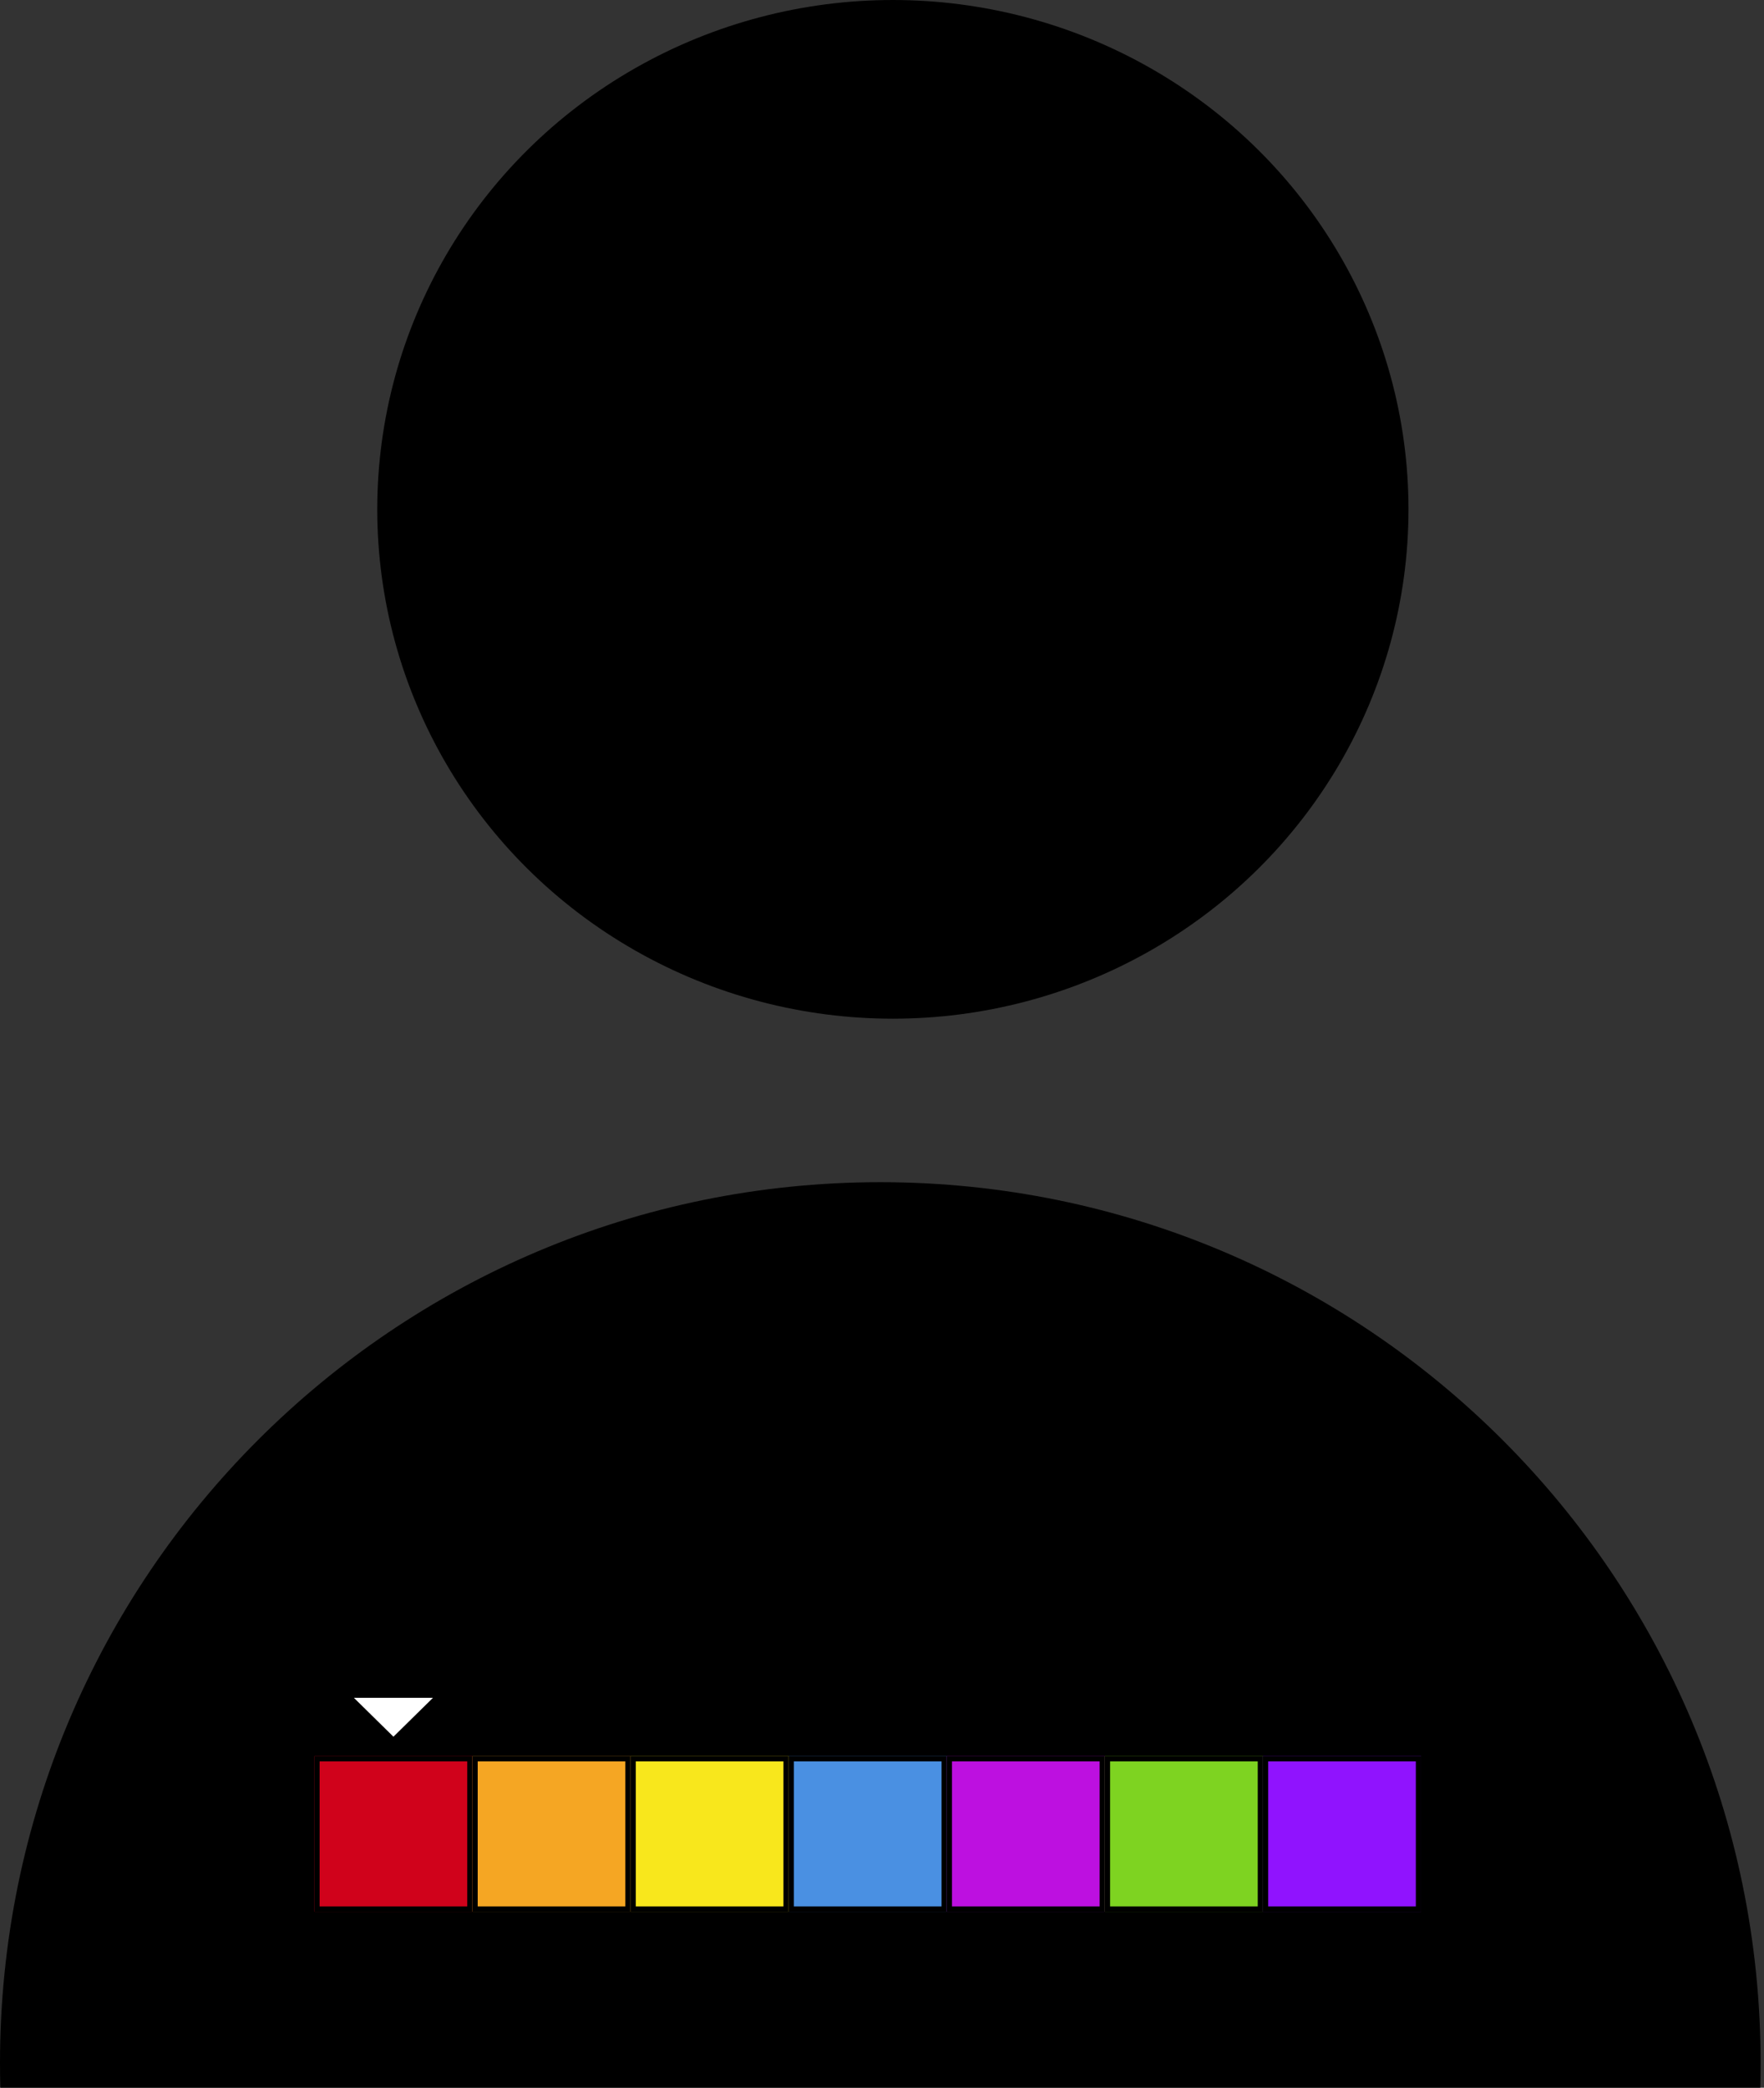 <?xml version="1.0" encoding="UTF-8"?>
<svg width="169px" height="200px" viewBox="0 0 169 200" version="1.1" xmlns="http://www.w3.org/2000/svg" xmlns:xlink="http://www.w3.org/1999/xlink">
    <rect x="0" y="0" width="169" height="200" fill="#333333" stroke="none"/>
    <!-- Generator: Sketch 47.1 (45422) - http://www.bohemiancoding.com/sketch -->
    <title>User Icon</title>
    <desc>Created with Sketch.</desc>
    <defs>
        <rect id="path-1" x="0" y="5.586" width="15.146" height="14.896"></rect>
        <rect id="path-2" x="45.439" y="5.586" width="15.146" height="14.896"></rect>
        <rect id="path-3" x="30.293" y="5.586" width="15.146" height="14.896"></rect>
        <rect id="path-4" x="15.146" y="5.586" width="15.146" height="14.896"></rect>
        <rect id="path-5" x="60.585" y="5.586" width="15.146" height="14.896"></rect>
        <rect id="path-6" x="75.731" y="5.586" width="15.146" height="14.896"></rect>
        <rect id="path-7" x="90.878" y="5.586" width="15.146" height="14.896"></rect>
    </defs>
    <g id="Page-1" stroke="none" stroke-width="1" fill="none" fill-rule="evenodd">
        <g id="Desktop-HD" transform="translate(-111, -362)">
            <g id="User-Icon" transform="translate(111, 362)">
                <path d="M0.033,200 C0.011,199.214 0,198.425 0,197.634 C0,151.032 37.759,113.253 84.337,113.253 C130.916,113.253 168.675,151.032 168.675,197.634 C168.675,198.425 168.664,199.214 168.642,200 L0.033,200 Z" id="Combined-Shape" fill="#000000"></path>
                <ellipse id="Oval-3" fill="#000000" cx="85.542" cy="48.795" rx="49.398" ry="48.795"></ellipse>
                <g id="TWA-Icon" transform="translate(30.12, 162.651)">
                    <g id="Rectangle-3">
                        <use fill="#D0021B" fill-rule="evenodd" xlink:href="#path-1"></use>
                        <rect stroke="#000000" stroke-width="0.5" x="0.25" y="5.836" width="14.646" height="14.396"></rect>
                    </g>
                    <g id="Rectangle-3-Copy-3">
                        <use fill="#4A90E2" fill-rule="evenodd" xlink:href="#path-2"></use>
                        <rect stroke="#000000" stroke-width="0.5" x="45.689" y="5.836" width="14.646" height="14.396"></rect>
                    </g>
                    <g id="Rectangle-3-Copy-2">
                        <use fill="#F8E71C" fill-rule="evenodd" xlink:href="#path-3"></use>
                        <rect stroke="#000000" stroke-width="0.5" x="30.543" y="5.836" width="14.646" height="14.396"></rect>
                    </g>
                    <g id="Rectangle-3-Copy">
                        <use fill="#F5A623" fill-rule="evenodd" xlink:href="#path-4"></use>
                        <rect stroke="#000000" stroke-width="0.5" x="15.396" y="5.836" width="14.646" height="14.396"></rect>
                    </g>
                    <g id="Rectangle-3-Copy-4">
                        <use fill="#BD10E0" fill-rule="evenodd" xlink:href="#path-5"></use>
                        <rect stroke="#000000" stroke-width="0.5" x="60.835" y="5.836" width="14.646" height="14.396"></rect>
                    </g>
                    <g id="Rectangle-3-Copy-5">
                        <use fill="#7ED321" fill-rule="evenodd" xlink:href="#path-6"></use>
                        <rect stroke="#000000" stroke-width="0.5" x="75.981" y="5.836" width="14.646" height="14.396"></rect>
                    </g>
                    <g id="Rectangle-3-Copy-6">
                        <use fill="#9013FE" fill-rule="evenodd" xlink:href="#path-7"></use>
                        <rect stroke="#000000" stroke-width="0.5" x="91.128" y="5.836" width="14.646" height="14.396"></rect>
                    </g>
                    <polygon id="Triangle" fill="#FFFFFF" transform="translate(7.573, 1.862) scale(1, -1) translate(-7.573, -1.862) " points="7.573 0 11.36 3.724 3.787 3.724"></polygon>
                </g>
            </g>
        </g>
    </g>
</svg>